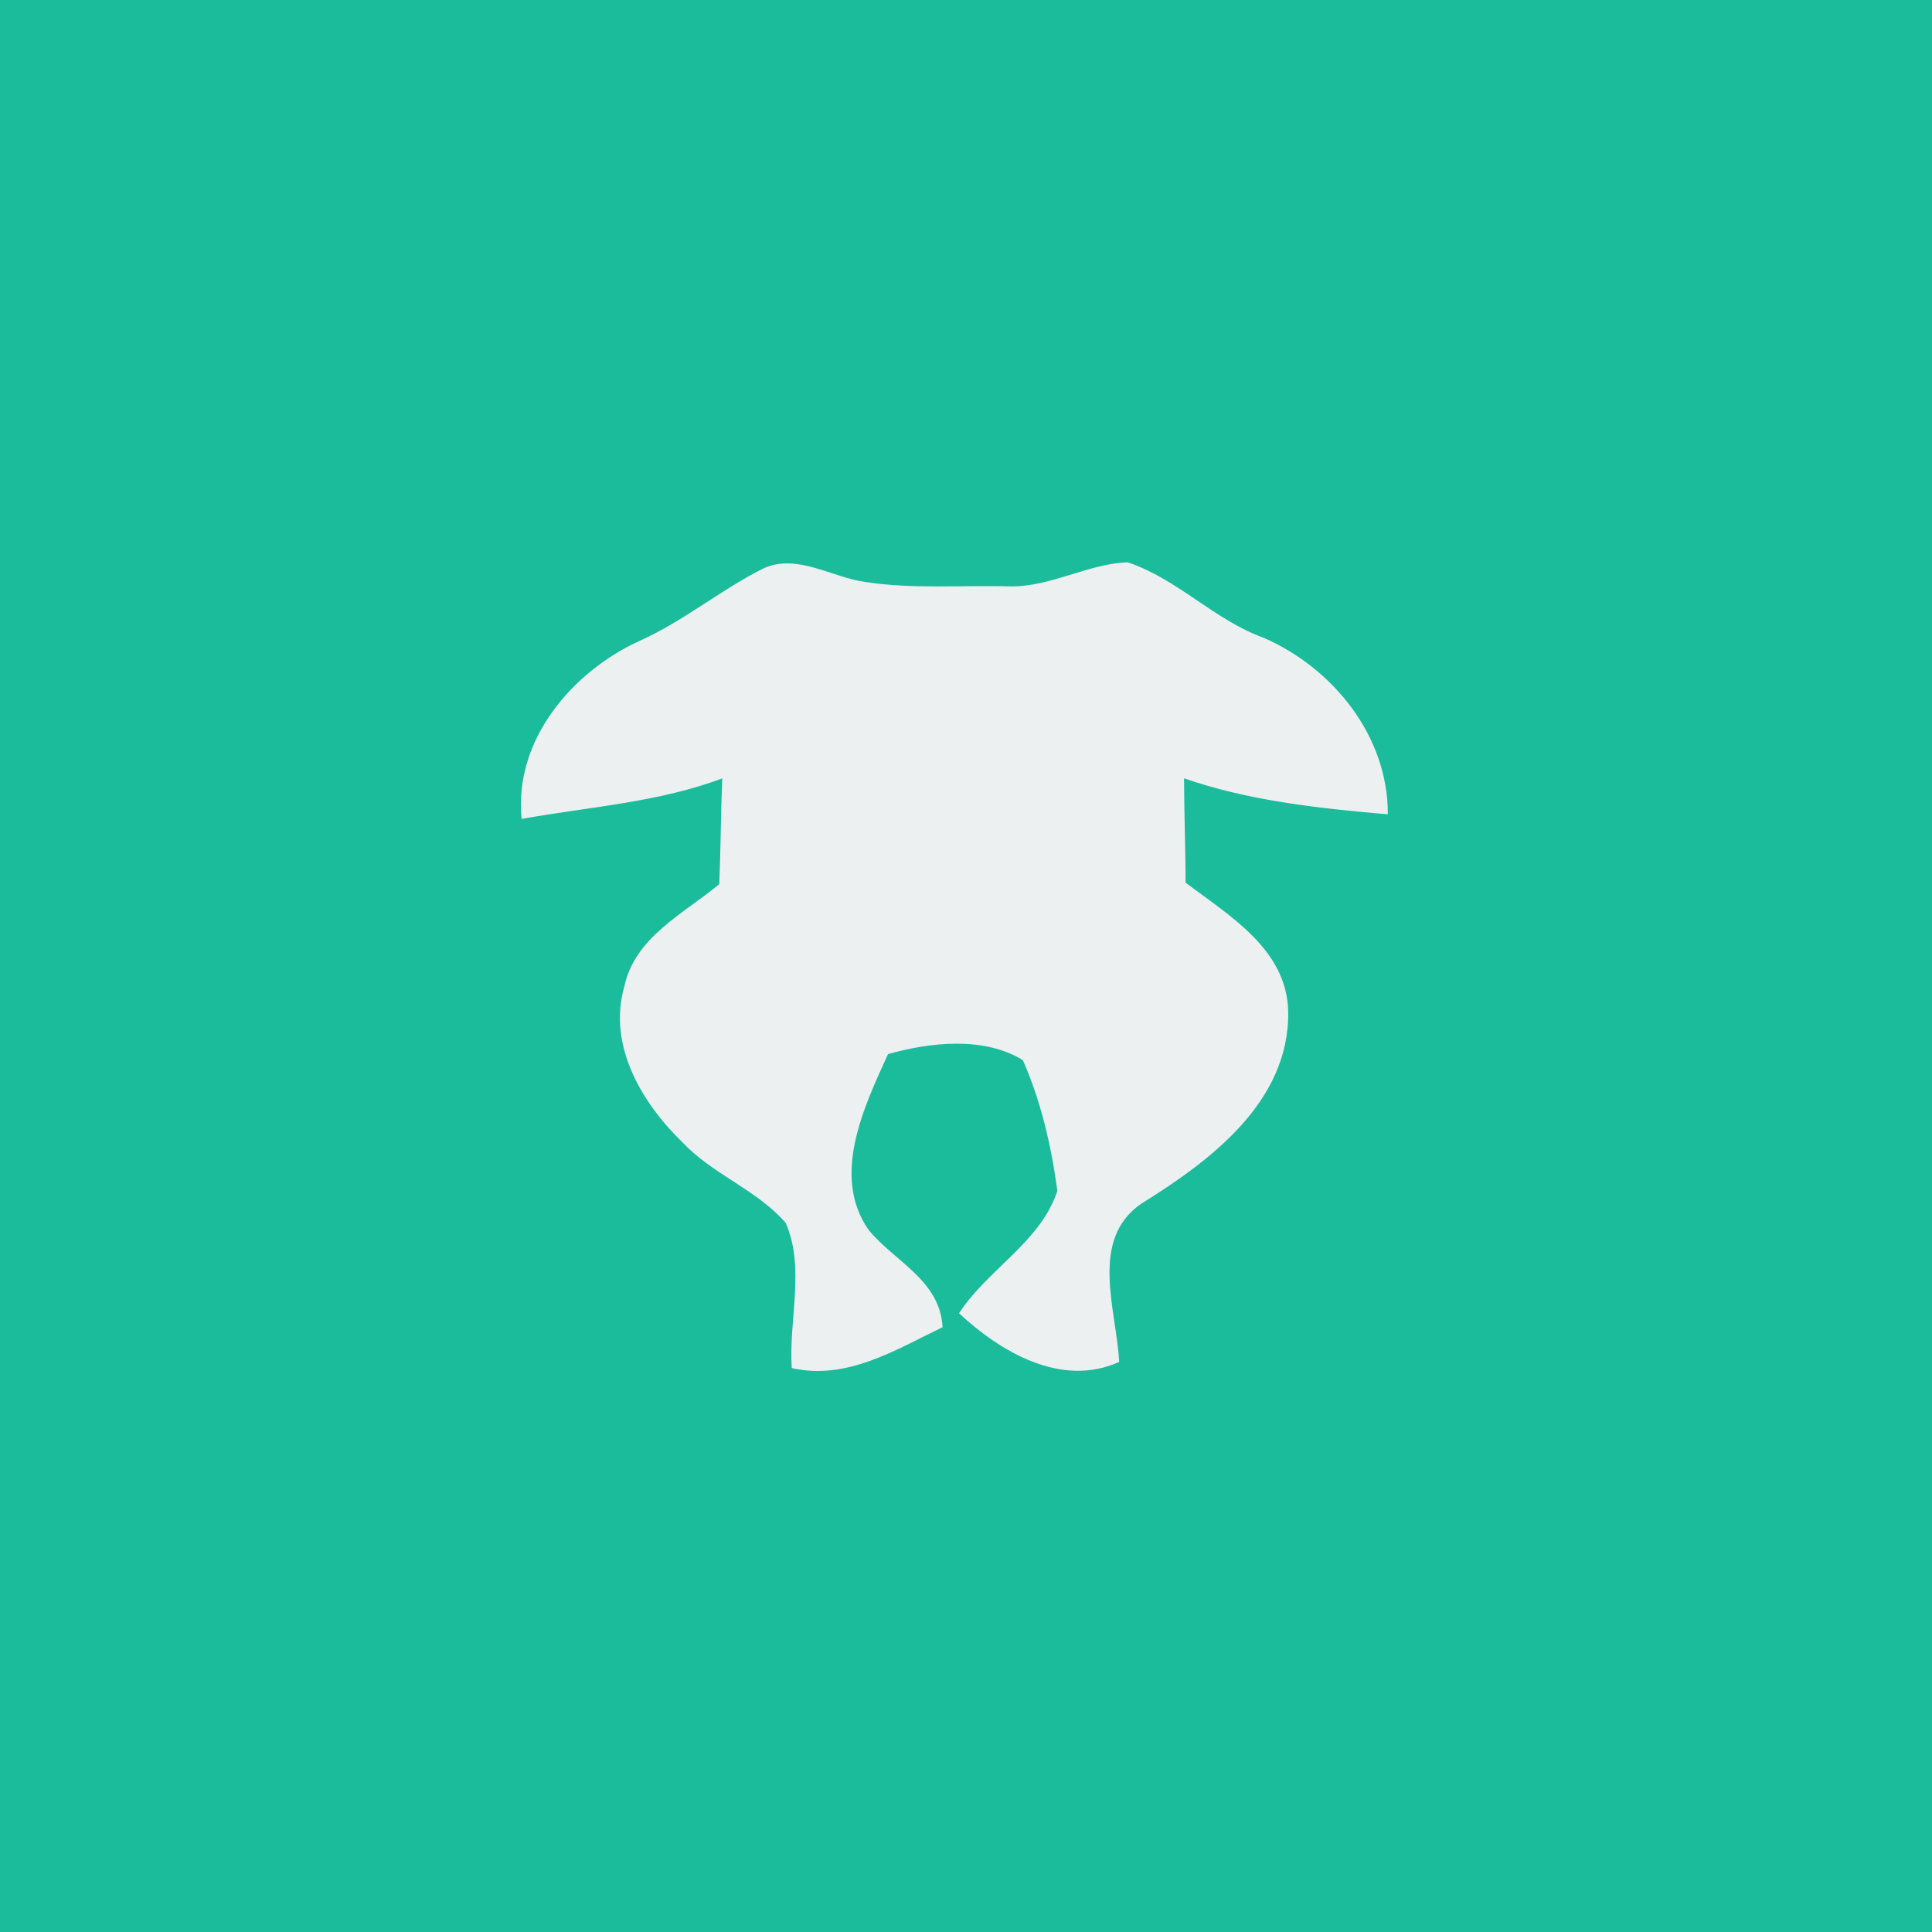 <?xml version="1.0" encoding="UTF-8" ?>
<!DOCTYPE svg PUBLIC "-//W3C//DTD SVG 1.1//EN" "http://www.w3.org/Graphics/SVG/1.1/DTD/svg11.dtd">
<svg width="128pt" height="128pt" viewBox="0 0 128 128" version="1.1" xmlns="http://www.w3.org/2000/svg">
<rect x="0" y="0" width="128" height="128" fill="#333333" stroke="none"/>
<path fill="#1abc9c" stroke="#1abc9c" stroke-width="0.094" opacity="1.00" d=" M 0.0 0.0 L 128.0 0.0 L 128.0 128.0 L 0.0 128.0 L 0.0 0.0 Z" />
<path fill="#ecf0f1" stroke="#ecf0f1" stroke-width="0.094" opacity="1.00" d=" M 50.6 37.7 C 52.8 36.7 55.1 38.3 57.3 38.6 C 60.5 39.1 63.8 38.8 67.0 38.9 C 69.7 38.9 72.1 37.4 74.7 37.3 C 78.0 38.4 80.4 41.1 83.7 42.3 C 88.3 44.3 91.9 48.8 91.9 53.9 C 87.3 53.5 82.7 53.0 78.4 51.5 C 78.4 53.8 78.5 56.2 78.5 58.5 C 81.4 60.7 85.2 62.9 85.3 67.0 C 85.4 73.0 80.1 76.9 75.6 79.7 C 72.1 82.1 73.9 86.7 74.1 90.2 C 70.3 91.9 66.3 89.5 63.6 87.0 C 65.5 84.1 69.0 82.3 70.1 78.9 C 69.7 75.9 69.0 72.9 67.8 70.2 C 65.2 68.6 61.6 69.0 58.8 69.8 C 57.2 73.3 55.0 77.9 57.5 81.5 C 59.2 83.6 62.2 84.8 62.4 87.9 C 59.3 89.4 56.1 91.4 52.5 90.6 C 52.3 87.4 53.4 84.0 52.1 81.0 C 50.2 78.8 47.3 77.8 45.3 75.7 C 42.6 73.1 40.3 69.3 41.4 65.4 C 42.1 62.1 45.3 60.6 47.7 58.6 C 47.8 56.2 47.8 53.9 47.9 51.5 C 43.7 53.1 39.1 53.4 34.6 54.2 C 34.1 49.0 38.0 44.5 42.4 42.5 C 45.3 41.2 47.8 39.1 50.6 37.7 Z" />
</svg>
